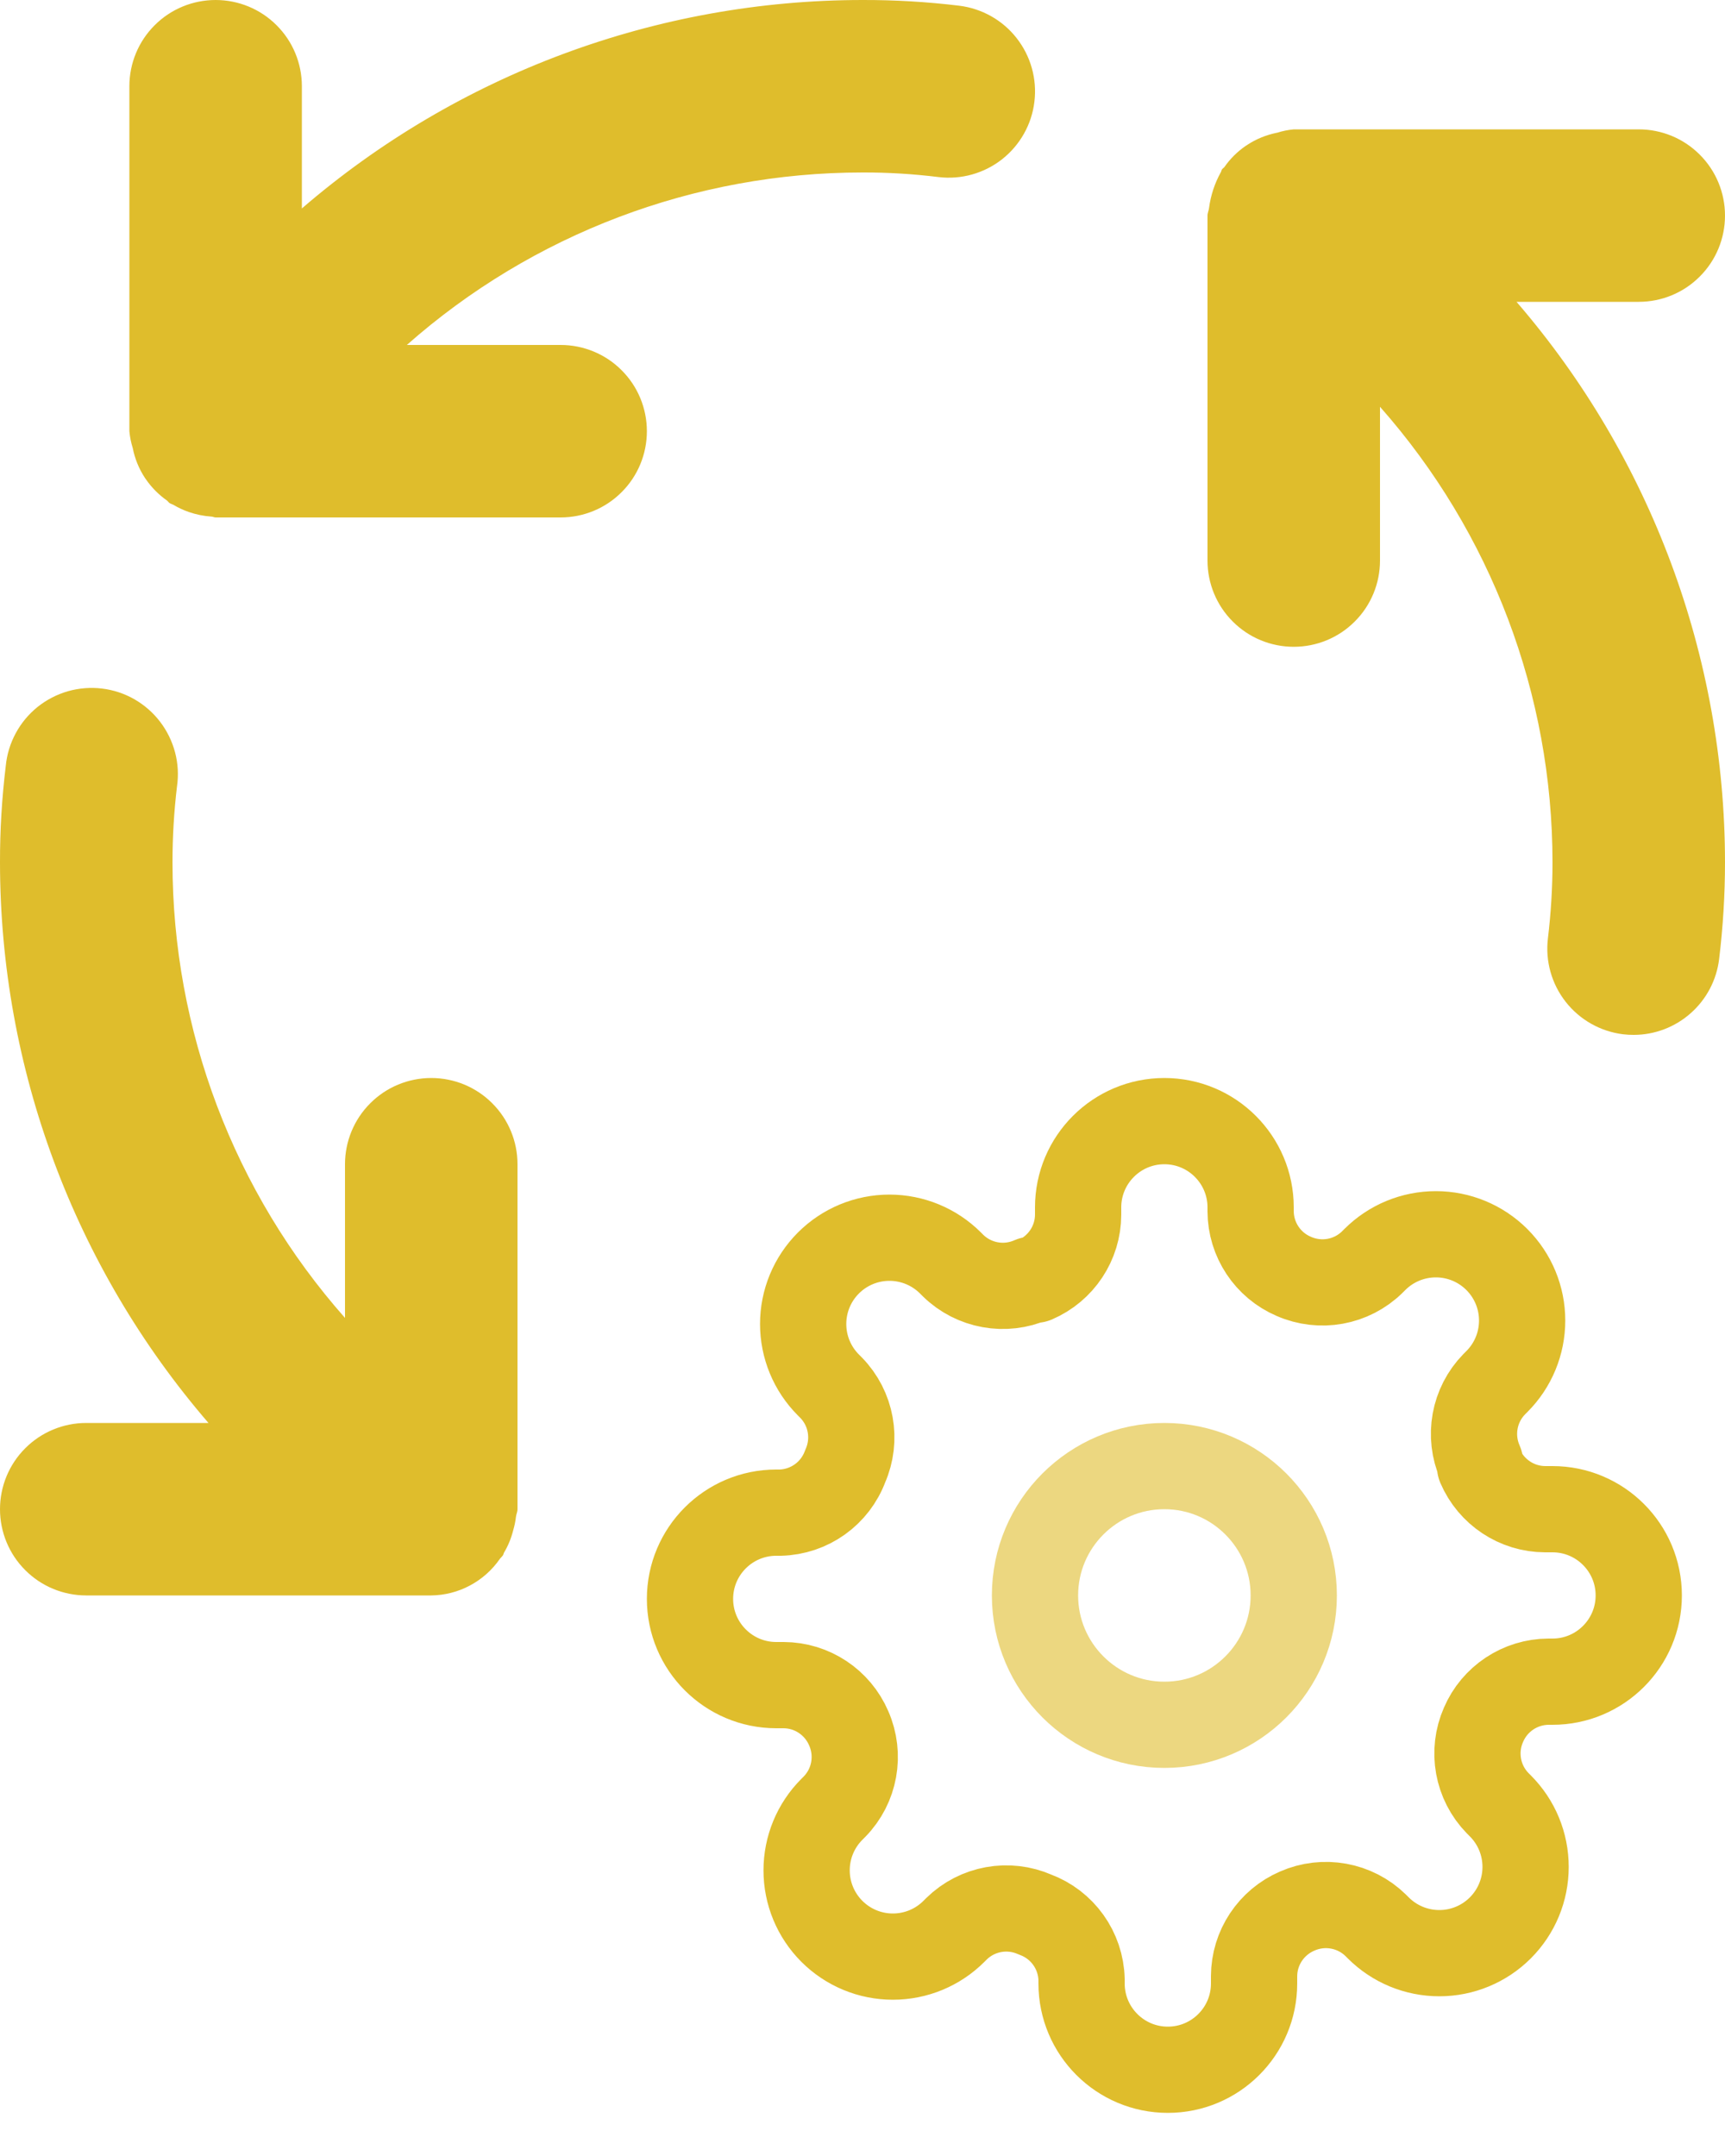 <svg width="20" height="25" viewBox="0 0 20 25" fill="none" xmlns="http://www.w3.org/2000/svg">
<path opacity="0.6" fill-rule="evenodd" clip-rule="evenodd" d="M13.5 20C14.328 20 15 19.328 15 18.5C15 17.672 14.328 17 13.5 17C12.672 17 12 17.672 12 18.5C12 19.328 12.672 20 13.5 20Z" stroke="#DFBD2C" stroke-linecap="round" stroke-linejoin="round"/>
<path fill-rule="evenodd" clip-rule="evenodd" d="M17.2 20C17.064 20.308 17.129 20.669 17.365 20.91L17.395 20.94C17.583 21.128 17.688 21.382 17.688 21.648C17.688 21.913 17.583 22.167 17.395 22.355C17.207 22.543 16.953 22.648 16.688 22.648C16.422 22.648 16.168 22.543 15.98 22.355L15.95 22.325C15.709 22.089 15.348 22.024 15.04 22.16C14.738 22.29 14.541 22.586 14.54 22.915V23C14.54 23.552 14.092 24 13.54 24C12.988 24 12.54 23.552 12.54 23V22.955C12.532 22.616 12.318 22.317 12 22.2C11.691 22.064 11.331 22.129 11.09 22.365L11.06 22.395C10.872 22.583 10.618 22.688 10.352 22.688C10.087 22.688 9.833 22.583 9.645 22.395C9.457 22.207 9.352 21.953 9.352 21.688C9.352 21.422 9.457 21.168 9.645 20.98L9.675 20.95C9.911 20.709 9.976 20.349 9.84 20.04C9.71 19.738 9.414 19.541 9.085 19.54H9C8.448 19.54 8 19.092 8 18.54C8 17.988 8.448 17.54 9 17.54H9.045C9.384 17.532 9.683 17.318 9.8 17C9.936 16.692 9.871 16.331 9.635 16.09L9.605 16.06C9.417 15.872 9.312 15.618 9.312 15.352C9.312 15.087 9.417 14.833 9.605 14.645C9.793 14.457 10.047 14.352 10.312 14.352C10.578 14.352 10.832 14.457 11.02 14.645L11.05 14.675C11.291 14.911 11.652 14.976 11.96 14.84H12C12.302 14.71 12.499 14.414 12.5 14.085V14C12.5 13.448 12.948 13 13.5 13C14.052 13 14.5 13.448 14.5 14V14.045C14.501 14.374 14.698 14.671 15 14.8C15.309 14.936 15.669 14.871 15.91 14.635L15.94 14.605C16.128 14.417 16.382 14.312 16.648 14.312C16.913 14.312 17.167 14.417 17.355 14.605C17.543 14.793 17.648 15.047 17.648 15.312C17.648 15.578 17.543 15.832 17.355 16.02L17.325 16.05C17.089 16.291 17.024 16.651 17.16 16.96V17C17.29 17.302 17.586 17.499 17.915 17.5H18C18.552 17.5 19 17.948 19 18.5C19 19.052 18.552 19.5 18 19.5H17.955C17.626 19.501 17.329 19.698 17.2 20Z" stroke="#DFBD2C" stroke-linecap="round" stroke-linejoin="round"/>
<path d="M5 12.5C4.735 12.5 4.48 12.605 4.293 12.793C4.105 12.98 4 13.235 4 13.5V15.282C2.711 13.824 2 11.946 2 10C2 9.706 2.017 9.412 2.052 9.12C2.071 8.988 2.064 8.854 2.03 8.725C1.996 8.596 1.937 8.475 1.856 8.369C1.775 8.263 1.674 8.175 1.558 8.108C1.442 8.042 1.315 8 1.182 7.984C1.05 7.968 0.916 7.979 0.788 8.015C0.66 8.052 0.54 8.114 0.436 8.197C0.332 8.281 0.246 8.384 0.183 8.501C0.119 8.619 0.08 8.747 0.067 8.88C0.022 9.252 -0.001 9.626 9.58777e-06 10C0.001 12.386 0.859 14.693 2.417 16.5H1C0.735 16.5 0.48 16.605 0.293 16.793C0.105 16.98 9.58777e-06 17.235 9.58777e-06 17.5C9.58777e-06 17.765 0.105 18.02 0.293 18.207C0.48 18.395 0.735 18.5 1 18.5H5C5.156 18.498 5.31 18.459 5.448 18.385C5.586 18.312 5.705 18.206 5.794 18.078C5.805 18.063 5.82 18.051 5.831 18.035C5.838 18.025 5.838 18.013 5.844 18.003C5.892 17.923 5.927 17.836 5.95 17.745C5.965 17.694 5.976 17.642 5.982 17.589C5.985 17.559 6 17.532 6 17.5V13.5C6 13.235 5.895 12.98 5.707 12.793C5.52 12.605 5.265 12.5 5 12.5ZM6.5 4H4.717C6.175 2.711 8.054 2 10 2C10.294 1.999 10.588 2.017 10.88 2.053C11.143 2.085 11.409 2.011 11.618 1.847C11.826 1.683 11.962 1.443 11.993 1.18C12.025 0.916 11.951 0.651 11.787 0.442C11.624 0.233 11.383 0.098 11.12 0.066C10.748 0.021 10.374 -0.001 10 1.79728e-05C7.614 0.001 5.307 0.859 3.5 2.417V1C3.5 0.735 3.395 0.48 3.207 0.293C3.02 0.105 2.765 1.79728e-05 2.5 1.79728e-05C2.235 1.79728e-05 1.98 0.105 1.793 0.293C1.605 0.48 1.5 0.735 1.5 1V5C1.506 5.066 1.519 5.132 1.539 5.195C1.563 5.318 1.611 5.436 1.68 5.541L1.692 5.558C1.758 5.654 1.841 5.737 1.936 5.804C1.947 5.812 1.953 5.824 1.964 5.832C1.978 5.842 1.994 5.845 2.009 5.853C2.066 5.887 2.126 5.915 2.189 5.937C2.273 5.966 2.361 5.984 2.45 5.99C2.468 5.99 2.482 6 2.5 6H6.5C6.765 6 7.02 5.895 7.207 5.707C7.395 5.52 7.5 5.265 7.5 5C7.5 4.735 7.395 4.48 7.207 4.293C7.02 4.105 6.765 4 6.5 4ZM19 3.5C19.265 3.5 19.52 3.395 19.707 3.207C19.895 3.02 20 2.765 20 2.5C20 2.235 19.895 1.98 19.707 1.793C19.52 1.605 19.265 1.5 19 1.5H15C14.935 1.506 14.87 1.519 14.808 1.539L14.801 1.54C14.68 1.565 14.564 1.612 14.461 1.68L14.441 1.693C14.345 1.759 14.262 1.842 14.196 1.937C14.188 1.947 14.176 1.953 14.168 1.964C14.161 1.974 14.161 1.987 14.154 1.998C14.083 2.126 14.037 2.266 14.018 2.411C14.015 2.441 14 2.468 14 2.5V6.5C14 6.765 14.105 7.02 14.293 7.207C14.48 7.395 14.735 7.5 15 7.5C15.265 7.5 15.52 7.395 15.707 7.207C15.895 7.02 16 6.765 16 6.5V4.717C17.289 6.175 18 8.054 18 10C18 10.294 17.982 10.588 17.947 10.88C17.915 11.143 17.989 11.408 18.153 11.617C18.316 11.825 18.556 11.961 18.819 11.993C18.86 11.998 18.9 12 18.941 12C19.185 12 19.421 11.91 19.603 11.748C19.786 11.586 19.903 11.362 19.932 11.12C19.977 10.748 20 10.374 20 10C19.999 7.614 19.141 5.307 17.583 3.5H19Z" fill="#DFBD2C"/>
</svg>
